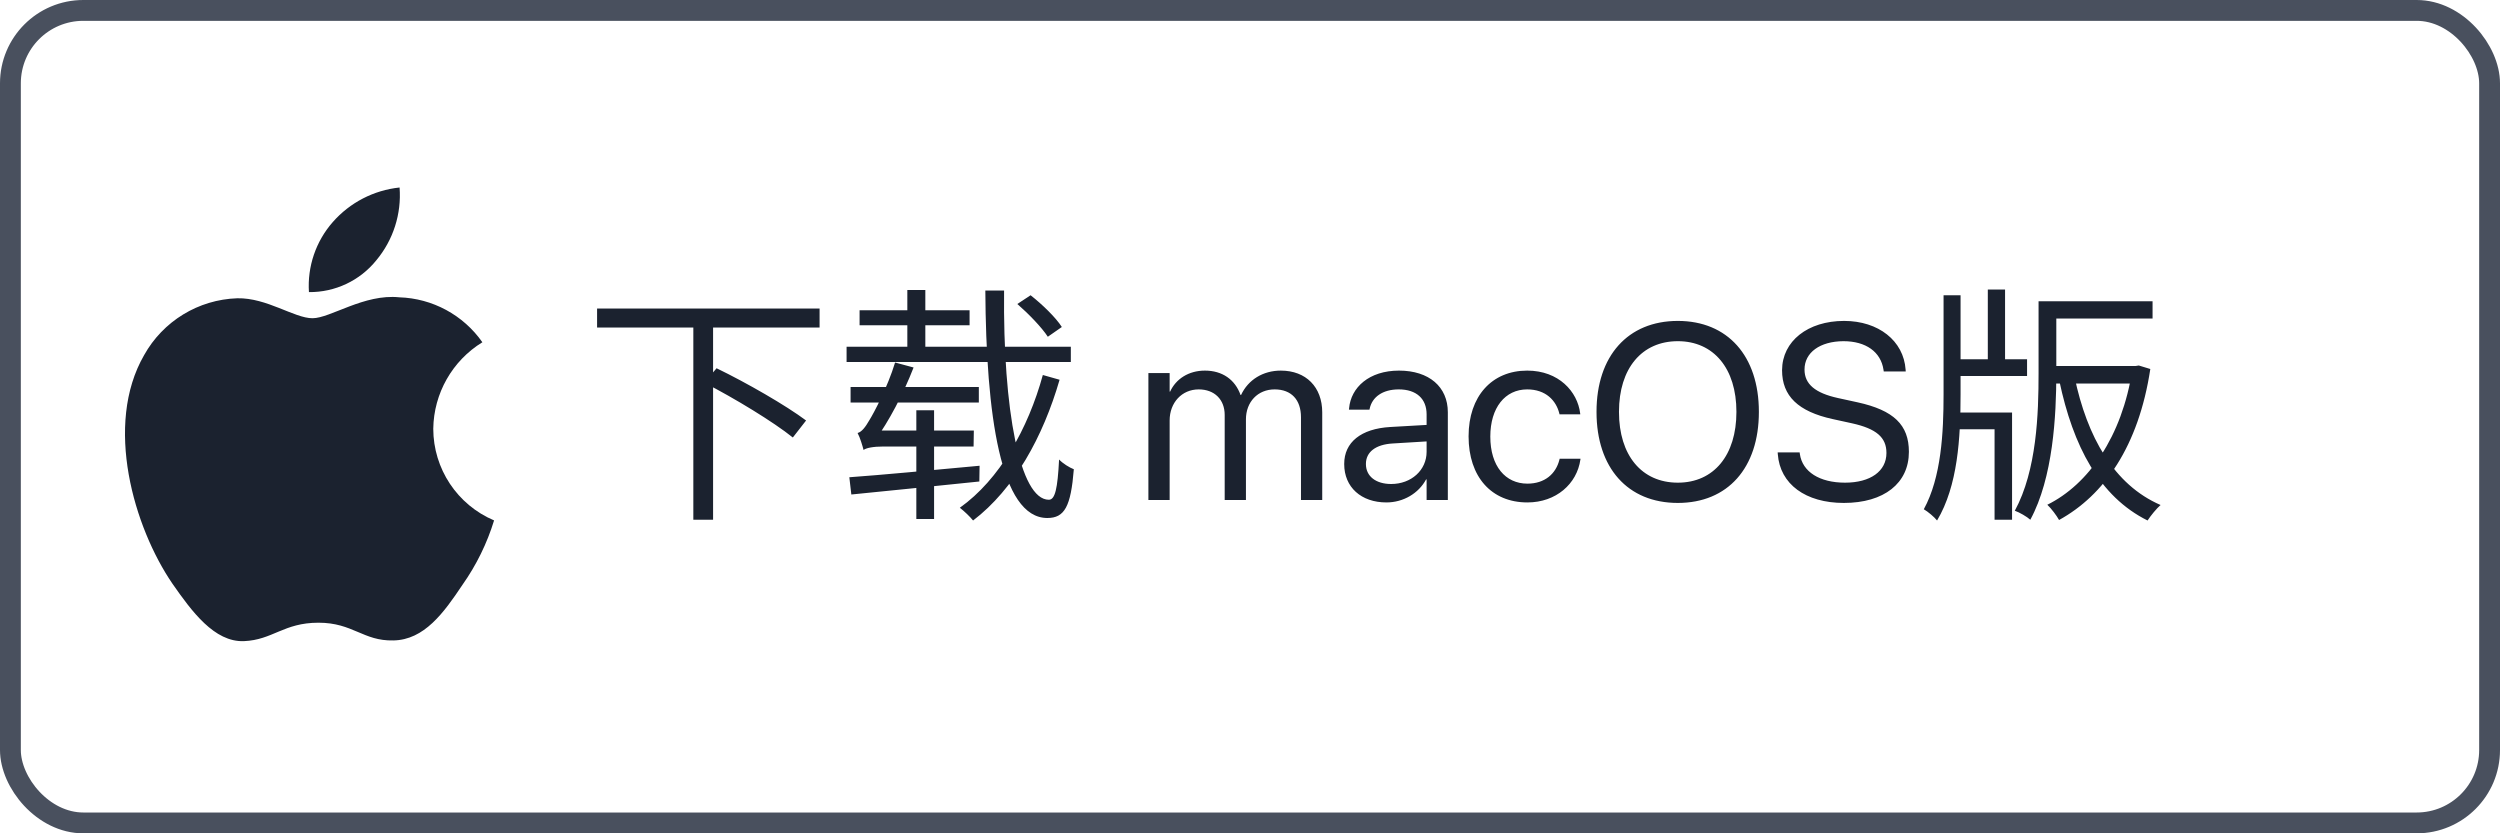 <svg width="120" height="40" viewBox="0 0 120 40" fill="none" xmlns="http://www.w3.org/2000/svg">
<rect x="0.5" y="0.5" width="119" height="39" rx="3.5" stroke="#49505E"/>
<path d="M28.66 14.808H39.34V15.72H28.66V14.808ZM33.28 15.528H34.228V24.948H33.28V15.528ZM33.808 18.372L34.396 17.676C35.836 18.372 37.732 19.464 38.692 20.184L38.056 21C37.132 20.256 35.26 19.116 33.808 18.372ZM48.832 14.592L49.468 14.172C50.02 14.604 50.68 15.24 50.968 15.696L50.296 16.164C50.008 15.72 49.372 15.06 48.832 14.592ZM40.636 16.644H51.4V17.376H40.636V16.644ZM41.26 14.892H46.54V15.612H41.26V14.892ZM43.552 13.92H44.416V17.016H43.552V13.92ZM47.296 13.944H48.196C48.136 19.668 48.952 23.988 50.344 23.988C50.644 23.988 50.764 23.46 50.836 22.056C51.016 22.248 51.328 22.44 51.544 22.524C51.4 24.312 51.1 24.864 50.272 24.864C48.016 24.864 47.332 19.896 47.296 13.944ZM50.056 18L50.86 18.228C50.068 20.964 48.688 23.472 46.708 24.984C46.564 24.804 46.288 24.54 46.072 24.372C47.98 23.016 49.348 20.58 50.056 18ZM40.828 18.576H46.984V19.32H40.828V18.576ZM43.984 19.692H44.836V24.912H43.984V19.692ZM41.452 21.6C41.404 21.42 41.284 21 41.164 20.784C41.356 20.736 41.536 20.508 41.728 20.172C41.932 19.848 42.604 18.588 42.964 17.4L43.852 17.64C43.348 18.936 42.652 20.244 42.004 21.132V21.156C42.004 21.156 41.452 21.42 41.452 21.6ZM41.452 21.6V20.928L41.944 20.664H46.744L46.732 21.432H42.412C41.908 21.432 41.56 21.504 41.452 21.6ZM40.768 22.908C42.28 22.8 44.692 22.572 47.02 22.356L47.008 23.112C44.788 23.34 42.448 23.58 40.864 23.736L40.768 22.908ZM55.123 24V17.906H56.143V18.797H56.166C56.441 18.193 57.051 17.789 57.836 17.789C58.668 17.789 59.283 18.217 59.547 18.961H59.57C59.91 18.229 60.625 17.789 61.48 17.789C62.688 17.789 63.467 18.58 63.467 19.793V24H62.447V20.027C62.447 19.189 61.984 18.691 61.182 18.691C60.373 18.691 59.805 19.295 59.805 20.127V24H58.785V19.916C58.785 19.178 58.293 18.691 57.537 18.691C56.728 18.691 56.143 19.33 56.143 20.18V24H55.123ZM66.549 24.117C65.336 24.117 64.522 23.385 64.522 22.277V22.266C64.522 21.229 65.33 20.578 66.731 20.496L68.477 20.396V19.887C68.477 19.143 67.99 18.691 67.141 18.691C66.356 18.691 65.863 19.066 65.746 19.611L65.734 19.664H64.75L64.756 19.6C64.844 18.598 65.717 17.789 67.152 17.789C68.594 17.789 69.496 18.568 69.496 19.787V24H68.477V23.01H68.453C68.096 23.678 67.363 24.117 66.549 24.117ZM65.564 22.277C65.564 22.863 66.045 23.232 66.777 23.232C67.738 23.232 68.477 22.57 68.477 21.686V21.188L66.848 21.287C66.033 21.334 65.564 21.697 65.564 22.266V22.277ZM73.316 24.117C71.588 24.117 70.492 22.887 70.492 20.947V20.941C70.492 19.02 71.611 17.789 73.305 17.789C74.822 17.789 75.719 18.797 75.848 19.84L75.853 19.887H74.857L74.846 19.84C74.693 19.23 74.201 18.691 73.305 18.691C72.244 18.691 71.535 19.57 71.535 20.953V20.959C71.535 22.377 72.262 23.215 73.316 23.215C74.148 23.215 74.682 22.746 74.852 22.066L74.863 22.02H75.865L75.859 22.061C75.695 23.221 74.693 24.117 73.316 24.117ZM80.535 24.141C78.133 24.141 76.633 22.459 76.633 19.775V19.764C76.633 17.086 78.139 15.404 80.535 15.404C82.926 15.404 84.426 17.086 84.426 19.764V19.775C84.426 22.459 82.932 24.141 80.535 24.141ZM80.535 23.168C82.275 23.168 83.348 21.838 83.348 19.775V19.764C83.348 17.689 82.258 16.377 80.535 16.377C78.807 16.377 77.711 17.684 77.711 19.764V19.775C77.711 21.855 78.801 23.168 80.535 23.168ZM88.504 24.141C86.676 24.141 85.439 23.244 85.334 21.797L85.328 21.715H86.383L86.394 21.797C86.518 22.646 87.338 23.168 88.562 23.168C89.781 23.168 90.549 22.617 90.549 21.744V21.738C90.549 20.994 90.062 20.578 88.902 20.32L87.965 20.115C86.312 19.752 85.539 19.008 85.539 17.771V17.766C85.545 16.377 86.775 15.404 88.516 15.404C90.168 15.404 91.375 16.359 91.469 17.742L91.475 17.83H90.42L90.408 17.748C90.279 16.887 89.559 16.377 88.486 16.377C87.356 16.383 86.617 16.922 86.617 17.736V17.742C86.617 18.434 87.127 18.867 88.228 19.107L89.166 19.312C90.9 19.693 91.627 20.396 91.627 21.686V21.691C91.627 23.191 90.438 24.141 88.504 24.141ZM98.307 14.46H103.323V15.288H98.307V14.46ZM93.651 17.244H97.299V18.048H93.651V17.244ZM98.331 17.568H102.615V18.408H98.331V17.568ZM95.415 13.896H96.243V17.724H95.415V13.896ZM97.851 14.46H98.703V17.916C98.703 19.956 98.547 22.932 97.455 24.948C97.299 24.804 96.927 24.588 96.711 24.516C97.767 22.572 97.851 19.848 97.851 17.916V14.46ZM93.687 19.8H96.579V24.948H95.739V20.604H93.687V19.8ZM93.291 14.172H94.107V18.924C94.107 21.024 93.975 23.316 92.979 24.984C92.847 24.816 92.547 24.564 92.343 24.444C93.183 22.908 93.291 20.76 93.291 18.936V14.172ZM102.351 17.568H102.507L102.663 17.544L103.215 17.712C102.651 21.432 100.995 23.772 98.835 24.96C98.715 24.744 98.463 24.408 98.271 24.228C100.239 23.256 101.859 20.964 102.351 17.748V17.568ZM99.579 18.096C100.179 20.964 101.463 23.268 103.707 24.24C103.515 24.408 103.239 24.744 103.083 24.984C100.767 23.832 99.507 21.408 98.847 18.276L99.579 18.096Z" fill="#1B222F"/>
<path d="M20.797 20.58C20.819 18.884 21.709 17.317 23.154 16.428C22.238 15.12 20.759 14.321 19.163 14.271C17.483 14.094 15.855 15.275 15 15.275C14.128 15.275 12.81 14.288 11.391 14.317C9.525 14.378 7.827 15.413 6.918 17.045C4.984 20.394 6.427 25.315 8.28 28.021C9.206 29.347 10.29 30.827 11.707 30.775C13.094 30.717 13.612 29.89 15.287 29.89C16.945 29.89 17.431 30.775 18.878 30.741C20.366 30.717 21.304 29.41 22.198 28.072C22.864 27.128 23.377 26.084 23.716 24.98C21.949 24.232 20.799 22.5 20.797 20.58ZM18.066 12.491C18.877 11.516 19.277 10.264 19.18 9C17.94 9.13 16.795 9.723 15.973 10.66C15.161 11.584 14.749 12.793 14.829 14.021C16.085 14.034 17.278 13.47 18.066 12.491Z" fill="#1B222F"/>
</svg>
